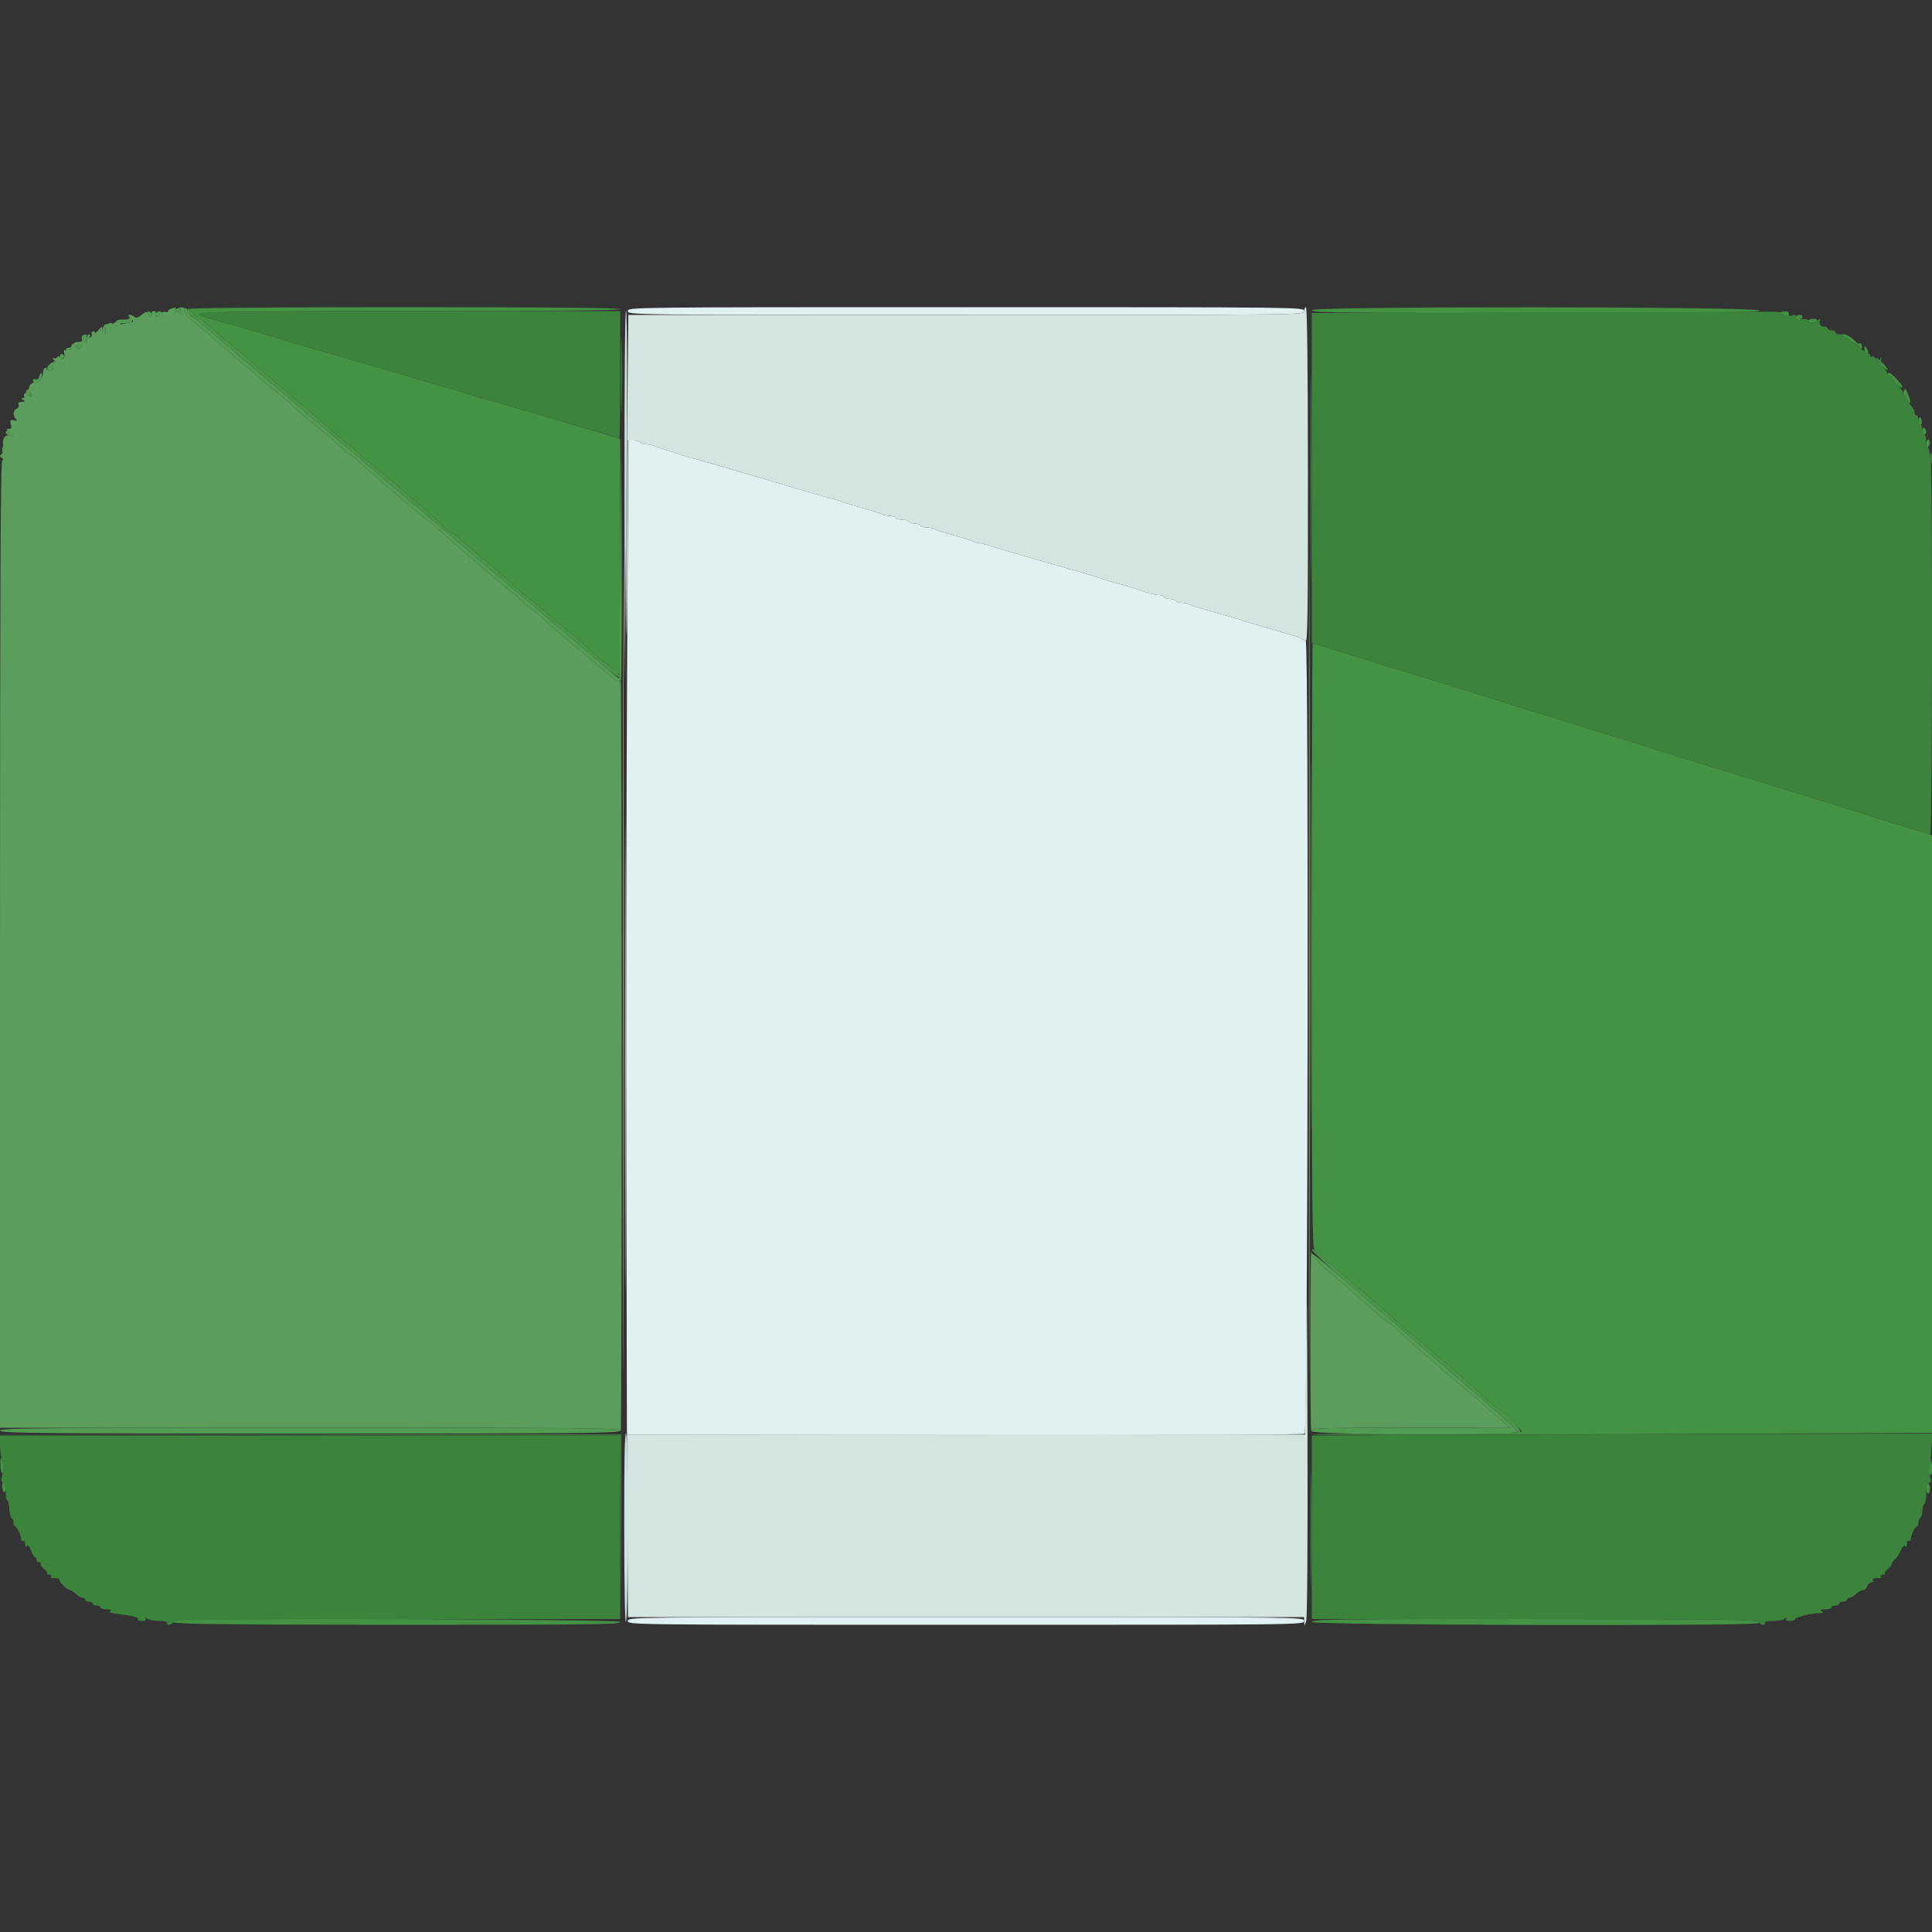 <svg id="svg" version="1.1" xmlns="http://www.w3.org/2000/svg" xmlns:xlink="http://www.w3.org/1999/xlink" width="400" height="400" viewBox="0, 0, 400,400"><rect x="0" y="0" width="400" height="400" fill="#333333" stroke="none"/><g id="svgg"><path id="path0" d="M35.500 63.876 C 35.115 63.976,34.800 64.220,34.800 64.417 C 34.800 64.614,34.559 64.682,34.264 64.569 C 33.969 64.456,33.497 64.642,33.215 64.982 C 32.560 65.772,31.955 65.783,32.255 65.000 C 32.400 64.623,32.251 64.400,31.855 64.400 C 31.459 64.400,31.311 64.623,31.455 65.000 C 31.582 65.330,31.506 65.600,31.286 65.600 C 31.066 65.600,30.777 65.317,30.644 64.970 C 30.434 64.422,30.264 64.449,29.333 65.182 C 28.600 65.758,28.133 65.893,27.851 65.611 C 27.625 65.385,27.193 65.200,26.891 65.200 C 26.461 65.200,26.478 65.335,26.971 65.829 C 27.730 66.587,27.740 66.656,27.100 66.704 C 26.825 66.725,26.167 66.873,25.637 67.034 C 24.985 67.232,24.762 67.186,24.944 66.891 C 25.371 66.200,24.543 65.945,24.000 66.600 C 23.730 66.925,23.342 67.088,23.137 66.961 C 22.489 66.561,21.564 67.657,21.834 68.507 C 22.001 69.032,21.936 69.208,21.643 69.026 C 21.399 68.876,21.194 68.448,21.187 68.076 C 21.176 67.528,21.024 67.579,20.387 68.344 C 19.954 68.864,19.600 69.078,19.600 68.821 C 19.600 68.563,19.417 68.466,19.193 68.604 C 18.970 68.742,18.883 69.010,19.000 69.200 C 19.117 69.390,19.002 69.675,18.745 69.834 C 18.452 70.015,18.384 69.950,18.562 69.662 C 18.719 69.408,18.657 69.200,18.424 69.200 C 18.191 69.200,17.995 69.695,17.988 70.300 C 17.977 71.244,17.917 71.300,17.566 70.697 C 17.341 70.310,17.284 69.787,17.440 69.535 C 17.621 69.243,17.546 69.186,17.235 69.379 C 16.966 69.545,16.842 69.933,16.960 70.240 C 17.108 70.627,16.869 70.800,16.187 70.800 C 15.587 70.800,15.200 71.030,15.200 71.386 C 15.200 72.075,13.845 72.900,13.394 72.486 C 13.222 72.329,13.182 72.605,13.303 73.100 C 13.550 74.102,12.881 74.779,12.405 74.009 C 12.185 73.651,12.023 73.639,11.822 73.964 C 11.670 74.211,11.332 74.286,11.072 74.130 C 10.803 73.968,10.836 74.138,11.149 74.523 C 11.475 74.925,11.525 75.200,11.272 75.200 C 11.038 75.200,10.908 75.523,10.984 75.918 C 11.076 76.392,10.864 76.655,10.361 76.693 C 9.943 76.724,9.600 76.551,9.600 76.308 C 9.600 75.860,9.027 76.244,8.967 76.733 C 8.752 78.498,8.238 79.200,7.161 79.200 C 5.961 79.200,5.551 80.967,6.583 81.694 C 6.828 81.866,6.711 81.990,6.300 81.994 C 5.915 81.997,5.600 81.809,5.600 81.576 C 5.600 81.343,5.417 81.266,5.193 81.404 C 4.970 81.542,4.891 81.823,5.017 82.028 C 5.144 82.232,5.012 82.403,4.724 82.406 C 4.343 82.411,4.364 82.518,4.800 82.800 C 5.287 83.114,5.232 83.189,4.513 83.194 C 3.892 83.198,3.694 83.379,3.854 83.797 C 3.985 84.137,3.808 84.499,3.442 84.639 C 2.690 84.928,2.598 86.038,3.271 86.711 C 3.631 87.071,3.538 87.142,2.869 87.013 C 2.117 86.868,2.030 86.981,2.241 87.823 C 2.432 88.582,2.330 88.800,1.782 88.800 C 1.189 88.800,1.229 88.936,2.039 89.662 C 2.790 90.337,2.836 90.466,2.249 90.255 C 1.084 89.838,0.442 90.653,0.645 92.290 C 0.758 93.203,0.635 93.860,0.312 94.069 C -0.100 94.335,-0.094 94.468,0.343 94.750 C 0.718 94.992,0.750 95.184,0.446 95.372 C 0.128 95.568,0.005 123.401,0.002 195.622 L -0.003 295.600 64.169 295.600 C 124.949 295.600,128.351 295.637,128.524 296.300 C 128.625 296.685,128.707 261.720,128.707 218.600 C 128.707 175.480,128.624 140.521,128.522 140.913 C 128.357 141.548,128.194 141.504,127.048 140.513 C 126.340 139.901,124.972 138.770,124.009 138.000 C 123.045 137.230,121.883 136.240,121.426 135.800 C 120.969 135.360,119.966 134.530,119.197 133.955 C 118.429 133.380,117.226 132.390,116.525 131.755 C 113.041 128.599,110.204 126.142,109.444 125.622 C 108.980 125.305,108.330 124.752,108.000 124.395 C 107.670 124.038,106.320 122.877,105.000 121.815 C 102.756 120.011,98.833 116.712,97.839 115.794 C 97.598 115.571,96.234 114.401,94.809 113.194 C 93.385 111.987,91.581 110.354,90.802 109.564 C 90.022 108.773,88.981 107.911,88.488 107.647 C 87.995 107.383,87.008 106.651,86.296 106.020 C 84.690 104.598,79.330 100.012,78.058 98.971 C 77.539 98.547,76.120 97.255,74.904 96.100 C 73.688 94.945,72.532 94.000,72.336 94.000 C 72.140 94.000,71.176 93.235,70.194 92.300 C 69.212 91.365,66.861 89.340,64.968 87.800 C 63.075 86.260,60.778 84.278,59.863 83.395 C 58.949 82.512,57.570 81.349,56.800 80.810 C 56.030 80.272,54.950 79.373,54.400 78.814 C 53.850 78.255,52.721 77.291,51.891 76.671 C 51.061 76.052,49.977 75.153,49.482 74.673 C 48.988 74.193,47.507 72.905,46.192 71.810 C 44.876 70.716,43.530 69.544,43.200 69.206 C 42.870 68.868,41.920 68.085,41.088 67.466 C 38.965 65.886,37.947 64.714,38.178 64.114 C 38.304 63.786,38.054 63.611,37.487 63.632 C 36.999 63.649,36.825 63.754,37.100 63.865 C 37.375 63.976,37.597 64.367,37.594 64.733 C 37.589 65.311,37.535 65.320,37.194 64.800 C 36.844 64.267,36.753 64.267,36.374 64.800 C 36.038 65.273,36.001 65.210,36.201 64.500 C 36.340 64.005,36.397 63.621,36.327 63.646 C 36.257 63.672,35.885 63.775,35.500 63.876 M16.748 71.862 C 16.507 72.153,16.147 72.291,15.948 72.168 C 15.445 71.857,15.839 71.333,16.576 71.333 C 17.038 71.333,17.080 71.463,16.748 71.862 M271.395 195.800 C 271.395 229.900,271.442 243.909,271.500 226.931 C 271.558 209.954,271.558 182.054,271.500 164.931 C 271.442 147.809,271.395 161.700,271.395 195.800 M271.301 277.600 C 271.296 288.270,271.375 296.685,271.476 296.300 C 271.647 295.645,272.976 295.599,292.129 295.587 L 312.600 295.575 311.400 294.566 C 310.740 294.012,309.120 292.587,307.800 291.400 C 306.480 290.213,304.590 288.581,303.600 287.772 C 301.799 286.301,297.866 282.958,297.039 282.194 C 296.798 281.971,295.439 280.801,294.019 279.594 C 292.600 278.387,290.660 276.635,289.709 275.700 C 288.757 274.765,287.849 273.997,287.689 273.992 C 287.530 273.988,286.680 273.345,285.800 272.563 C 284.920 271.781,283.210 270.300,282.001 269.271 C 280.791 268.242,278.953 266.612,277.917 265.649 C 276.880 264.686,275.620 263.610,275.116 263.259 C 273.404 262.064,271.669 260.098,271.488 259.147 C 271.390 258.626,271.305 266.930,271.301 277.600 " stroke="none" fill="#5c9c5c" fill-rule="evenodd"></path><path id="path1" d="M130.000 64.400 C 130.000 65.197,130.267 65.200,200.000 65.200 C 269.733 65.200,270.000 65.197,270.000 64.400 C 270.000 63.603,269.733 63.600,200.000 63.600 C 130.267 63.600,130.000 63.603,130.000 64.400 M129.824 140.500 C 129.673 167.615,129.606 213.920,129.675 243.400 L 129.800 297.000 199.779 297.101 C 241.708 297.162,269.904 297.056,270.124 296.836 C 270.776 296.184,270.994 133.524,270.343 132.772 C 270.045 132.426,268.360 131.729,266.600 131.222 C 264.840 130.716,262.950 130.165,262.400 129.997 C 261.850 129.830,260.590 129.471,259.600 129.201 C 258.610 128.930,257.440 128.570,257.000 128.400 C 256.560 128.230,255.390 127.870,254.400 127.599 C 253.410 127.329,252.150 126.969,251.600 126.800 C 251.050 126.631,249.790 126.274,248.800 126.007 C 247.810 125.740,246.687 125.360,246.305 125.161 C 245.923 124.962,245.169 124.800,244.629 124.800 C 244.089 124.800,243.536 124.620,243.400 124.400 C 243.264 124.180,242.724 124.000,242.200 124.000 C 241.676 124.000,241.136 123.820,241.000 123.600 C 240.864 123.380,240.371 123.200,239.905 123.200 C 239.136 123.200,237.555 122.779,235.400 122.000 C 234.582 121.704,233.184 121.292,230.000 120.408 C 229.010 120.134,227.840 119.770,227.400 119.600 C 226.960 119.430,225.880 119.090,225.000 118.844 C 224.120 118.599,220.880 117.666,217.800 116.773 C 214.720 115.880,211.210 114.865,210.000 114.519 C 208.790 114.173,206.735 113.555,205.434 113.145 C 204.133 112.735,202.825 112.400,202.529 112.400 C 202.232 112.400,201.677 112.238,201.295 112.039 C 200.913 111.840,199.790 111.456,198.800 111.185 C 194.991 110.142,194.178 109.891,193.505 109.551 C 193.123 109.358,192.369 109.200,191.829 109.200 C 191.289 109.200,190.736 109.020,190.600 108.800 C 190.464 108.580,189.924 108.400,189.400 108.400 C 188.876 108.400,188.336 108.220,188.200 108.000 C 188.064 107.780,187.434 107.600,186.800 107.600 C 186.166 107.600,185.536 107.420,185.400 107.200 C 185.264 106.980,184.711 106.800,184.171 106.800 C 183.631 106.800,182.877 106.638,182.495 106.439 C 182.113 106.240,180.990 105.856,180.000 105.585 C 176.833 104.717,175.420 104.297,174.600 103.978 C 174.160 103.807,173.350 103.550,172.800 103.406 C 172.250 103.263,171.260 102.988,170.600 102.796 C 169.940 102.603,168.770 102.272,168.000 102.060 C 167.230 101.848,163.180 100.652,159.000 99.403 C 154.820 98.153,150.770 96.956,150.000 96.743 C 148.408 96.302,146.356 95.717,144.600 95.204 C 143.940 95.012,142.950 94.737,142.400 94.594 C 141.850 94.450,141.040 94.189,140.600 94.012 C 140.160 93.836,138.990 93.473,138.000 93.207 C 137.010 92.940,135.887 92.560,135.505 92.361 C 135.123 92.162,134.369 92.000,133.829 92.000 C 133.289 92.000,132.736 91.820,132.600 91.600 C 132.464 91.380,131.845 91.200,131.225 91.200 L 130.098 91.200 129.824 140.500 M130.000 335.600 C 130.000 336.397,130.267 336.400,200.000 336.400 C 269.733 336.400,270.000 336.397,270.000 335.600 C 270.000 334.803,269.733 334.800,200.000 334.800 C 130.267 334.800,130.000 334.803,130.000 335.600 " stroke="none" fill="#e1f1f1" fill-rule="evenodd"></path><path id="path2" d="M39.200 63.964 C 39.200 64.373,41.496 66.400,41.959 66.400 C 42.123 66.400,43.071 67.180,44.067 68.134 C 45.062 69.088,46.270 70.143,46.750 70.480 C 47.231 70.817,48.730 72.062,50.082 73.246 C 54.411 77.040,56.199 78.568,57.992 80.000 C 58.955 80.770,60.117 81.760,60.574 82.200 C 61.031 82.640,62.034 83.470,62.803 84.045 C 63.571 84.620,64.762 85.610,65.449 86.245 C 67.738 88.362,71.719 91.793,72.565 92.378 C 73.024 92.695,73.670 93.245,74.000 93.600 C 74.330 93.954,76.130 95.488,78.000 97.009 C 79.870 98.529,81.760 100.109,82.200 100.519 C 82.640 100.930,84.526 102.556,86.391 104.133 C 88.255 105.710,90.555 107.765,91.501 108.700 C 92.447 109.635,93.383 110.400,93.582 110.400 C 93.780 110.400,94.181 110.625,94.471 110.900 C 95.142 111.534,102.683 117.996,103.954 119.027 C 104.479 119.452,105.649 120.522,106.554 121.405 C 107.459 122.288,108.830 123.456,109.600 123.999 C 110.370 124.543,111.540 125.487,112.200 126.097 C 113.233 127.052,117.348 130.485,119.754 132.400 C 120.169 132.730,121.249 133.722,122.154 134.605 C 123.059 135.488,124.430 136.650,125.200 137.186 C 125.970 137.723,126.891 138.486,127.247 138.881 C 127.603 139.276,128.008 139.600,128.147 139.600 C 128.286 139.600,128.400 128.635,128.400 115.233 L 128.400 90.865 125.900 90.070 C 124.525 89.633,122.950 89.156,122.400 89.010 C 120.716 88.565,119.218 88.130,113.400 86.400 C 110.320 85.484,107.260 84.579,106.600 84.390 C 103.526 83.507,102.501 83.219,101.200 82.870 C 100.430 82.664,98.990 82.230,98.000 81.905 C 97.010 81.581,95.390 81.089,94.400 80.811 C 93.410 80.534,92.150 80.169,91.600 80.000 C 91.050 79.831,89.790 79.471,88.800 79.200 C 87.810 78.929,86.550 78.555,86.000 78.370 C 85.450 78.184,81.580 77.046,77.400 75.840 C 73.220 74.635,68.180 73.169,66.200 72.583 C 64.220 71.998,62.060 71.372,61.400 71.192 C 60.740 71.013,58.940 70.476,57.400 70.000 C 54.513 69.107,53.348 68.765,50.600 68.000 C 47.002 66.999,42.833 65.773,41.611 65.357 C 39.265 64.559,46.015 64.412,85.300 64.406 C 113.763 64.402,128.400 64.264,128.400 64.000 C 128.400 63.736,113.267 63.600,83.800 63.600 C 57.234 63.600,39.200 63.747,39.200 63.964 M271.600 64.203 C 271.600 64.749,276.607 64.812,318.028 64.792 C 354.193 64.774,364.421 64.662,364.295 64.285 C 364.021 63.464,271.600 63.383,271.600 64.203 M369.054 65.089 C 369.974 65.762,370.400 65.735,370.400 65.004 C 370.400 64.610,370.054 64.438,369.378 64.494 C 368.446 64.571,368.417 64.623,369.054 65.089 M128.578 77.800 C 128.579 84.840,128.633 87.664,128.699 84.075 C 128.766 80.486,128.766 74.726,128.699 71.275 C 128.633 67.824,128.578 70.760,128.578 77.800 M371.878 65.456 C 371.737 65.596,371.713 65.859,371.824 66.038 C 372.073 66.442,373.200 66.048,373.200 65.557 C 373.200 65.147,372.259 65.075,371.878 65.456 M374.400 66.400 C 374.400 66.620,374.749 66.800,375.176 66.800 C 375.603 66.800,376.064 66.620,376.200 66.400 C 376.340 66.173,376.004 66.000,375.424 66.000 C 374.861 66.000,374.400 66.180,374.400 66.400 M381.448 69.380 C 381.579 69.721,381.936 70.000,382.243 70.000 C 382.549 70.000,382.800 70.180,382.800 70.400 C 382.800 70.620,383.036 70.800,383.325 70.800 C 383.613 70.800,384.232 71.156,384.699 71.592 C 385.525 72.361,385.547 72.362,385.491 71.620 C 385.460 71.199,385.264 70.960,385.056 71.089 C 384.849 71.217,384.480 71.070,384.238 70.761 C 383.471 69.783,381.164 68.642,381.448 69.380 M386.006 72.300 C 386.003 72.795,386.180 73.200,386.400 73.200 C 386.901 73.200,386.901 72.776,386.400 72.000 C 386.086 71.515,386.011 71.572,386.006 72.300 M388.400 74.129 C 388.400 74.282,388.940 74.972,389.600 75.663 C 390.260 76.354,390.800 76.746,390.800 76.534 C 390.800 76.323,390.260 75.632,389.600 75.000 C 388.940 74.368,388.400 73.976,388.400 74.129 M390.800 77.624 C 390.800 77.857,390.980 77.936,391.200 77.800 C 391.420 77.664,391.600 77.752,391.600 77.995 C 391.600 78.602,393.589 80.544,393.897 80.236 C 394.169 79.965,391.642 77.200,391.122 77.200 C 390.945 77.200,390.800 77.391,390.800 77.624 M394.172 80.940 C 394.013 81.348,394.058 81.798,394.271 81.940 C 394.484 82.083,394.801 82.560,394.976 83.000 C 395.150 83.440,395.367 83.606,395.457 83.370 C 395.547 83.133,395.359 82.323,395.040 81.570 C 394.548 80.407,394.416 80.312,394.172 80.940 M397.200 87.200 C 397.200 87.640,397.369 88.000,397.575 88.000 C 397.781 88.000,397.923 87.640,397.890 87.200 C 397.857 86.760,397.688 86.400,397.515 86.400 C 397.342 86.400,397.200 86.760,397.200 87.200 M398.000 89.176 C 398.000 89.629,398.180 90.000,398.400 90.000 C 398.620 90.000,398.800 89.741,398.800 89.424 C 398.800 89.107,398.620 88.736,398.400 88.600 C 398.180 88.464,398.000 88.723,398.000 89.176 M399.100 91.031 C 398.935 91.197,398.800 91.699,398.800 92.147 C 398.800 92.735,398.921 92.839,399.238 92.522 C 399.478 92.282,399.613 91.780,399.538 91.407 C 399.462 91.033,399.265 90.864,399.100 91.031 M399.714 95.000 C 399.717 96.100,399.795 96.503,399.887 95.895 C 399.979 95.286,399.977 94.386,399.882 93.895 C 399.787 93.403,399.711 93.900,399.714 95.000 M271.600 195.771 C 271.600 251.310,271.669 258.411,272.210 258.953 C 272.545 259.288,273.668 260.246,274.704 261.081 C 275.740 261.917,277.130 263.081,277.794 263.670 C 278.457 264.258,279.450 265.123,280.000 265.592 C 285.353 270.157,288.010 272.492,289.680 274.100 C 290.765 275.145,291.776 276.003,291.927 276.008 C 292.077 276.012,292.920 276.658,293.800 277.444 C 294.680 278.230,296.480 279.784,297.800 280.897 C 301.403 283.935,304.660 286.811,306.528 288.605 C 307.448 289.488,308.804 290.639,309.542 291.163 C 311.682 292.681,315.180 296.109,314.957 296.470 C 314.845 296.651,305.013 296.800,293.110 296.800 C 281.206 296.800,271.557 296.890,271.667 297.000 C 271.777 297.111,300.697 297.081,335.934 296.934 L 400.000 296.667 400.000 234.814 L 400.000 172.961 398.700 172.514 C 397.985 172.269,395.510 171.497,393.200 170.800 C 390.890 170.103,388.010 169.213,386.800 168.822 C 385.590 168.431,383.250 167.701,381.600 167.200 C 379.950 166.699,377.610 165.966,376.400 165.572 C 375.190 165.178,373.210 164.558,372.000 164.195 C 366.890 162.662,364.668 161.980,358.600 160.082 C 355.080 158.981,350.310 157.508,348.000 156.807 C 345.690 156.106,342.810 155.206,341.600 154.805 C 340.390 154.405,338.140 153.699,336.600 153.237 C 331.846 151.810,328.342 150.728,324.800 149.593 C 322.930 148.994,320.050 148.105,318.400 147.617 C 316.750 147.129,314.410 146.402,313.200 146.000 C 311.990 145.599,308.930 144.636,306.400 143.862 C 303.870 143.087,299.100 141.612,295.800 140.583 C 292.500 139.555,289.260 138.574,288.600 138.404 C 287.940 138.234,286.590 137.823,285.600 137.491 C 284.610 137.159,281.910 136.304,279.600 135.590 C 277.290 134.877,274.629 134.047,273.686 133.746 C 272.743 133.446,271.888 133.200,271.786 133.200 C 271.684 133.200,271.600 161.357,271.600 195.771 M64.096 297.099 L 128.392 297.202 128.502 316.101 L 128.612 335.000 128.606 316.000 L 128.600 297.000 64.200 296.998 L -0.200 296.996 64.096 297.099 M0.089 303.278 C 0.121 304.311,0.294 305.065,0.474 304.955 C 0.892 304.696,0.846 303.231,0.388 302.200 C 0.123 301.605,0.046 301.881,0.089 303.278 M399.570 302.900 C 399.554 303.175,399.466 303.796,399.376 304.280 C 399.285 304.764,399.389 305.269,399.606 305.403 C 399.840 305.548,400.000 304.989,400.000 304.024 C 400.000 302.575,399.645 301.646,399.570 302.900 M0.474 307.943 C 0.525 308.604,0.709 309.056,0.883 308.949 C 1.338 308.667,1.274 307.293,0.791 306.995 C 0.542 306.840,0.418 307.209,0.474 307.943 M398.800 308.200 C 398.800 308.750,398.980 309.200,399.200 309.200 C 399.420 309.200,399.600 308.750,399.600 308.200 C 399.600 307.650,399.420 307.200,399.200 307.200 C 398.980 307.200,398.800 307.650,398.800 308.200 M36.693 335.490 C 31.866 336.206,41.017 336.388,82.220 336.397 C 123.222 336.405,128.400 336.338,128.400 335.800 C 128.400 335.227,40.477 334.930,36.693 335.490 M271.600 335.803 C 271.600 336.489,363.754 336.722,364.177 336.037 C 364.633 335.300,359.692 335.213,316.472 335.203 C 276.531 335.194,271.600 335.260,271.600 335.803 " stroke="none" fill="#449344" fill-rule="evenodd"></path><path id="path3" d="M36.233 64.258 C 35.877 65.187,35.967 65.470,36.406 64.800 C 36.756 64.267,36.844 64.267,37.194 64.800 C 37.536 65.321,37.589 65.314,37.594 64.743 C 37.602 63.869,36.529 63.487,36.233 64.258 M38.252 63.915 C 37.843 64.577,38.632 65.617,40.738 67.195 C 41.762 67.963,42.870 68.867,43.200 69.206 C 43.530 69.544,44.876 70.716,46.192 71.810 C 47.507 72.905,48.988 74.193,49.482 74.673 C 49.977 75.153,51.061 76.052,51.891 76.671 C 52.721 77.291,53.850 78.255,54.400 78.814 C 54.950 79.373,56.030 80.272,56.800 80.810 C 57.570 81.349,58.949 82.512,59.863 83.395 C 60.778 84.278,63.075 86.260,64.968 87.800 C 66.861 89.340,69.212 91.365,70.194 92.300 C 71.176 93.235,72.140 94.000,72.336 94.000 C 72.532 94.000,73.688 94.945,74.904 96.100 C 76.120 97.255,77.539 98.547,78.058 98.971 C 79.330 100.012,84.690 104.598,86.296 106.020 C 87.008 106.651,87.995 107.383,88.488 107.647 C 88.981 107.911,90.022 108.773,90.802 109.564 C 91.581 110.354,93.385 111.987,94.809 113.194 C 96.234 114.401,97.598 115.571,97.839 115.794 C 98.833 116.712,102.756 120.011,105.000 121.815 C 106.320 122.877,107.670 124.038,108.000 124.395 C 108.330 124.752,108.980 125.305,109.444 125.622 C 110.204 126.142,113.041 128.599,116.525 131.755 C 117.226 132.390,118.429 133.380,119.197 133.955 C 119.966 134.530,120.969 135.360,121.426 135.800 C 121.883 136.240,123.045 137.230,124.009 138.000 C 124.972 138.770,126.333 139.895,127.034 140.500 L 128.306 141.601 128.548 140.700 C 128.680 140.205,128.749 128.730,128.699 115.200 L 128.609 90.600 128.405 115.566 L 128.200 140.532 125.000 137.820 C 123.240 136.328,120.810 134.254,119.600 133.211 C 117.109 131.063,101.654 117.941,98.386 115.200 C 97.206 114.210,94.143 111.600,91.578 109.400 C 89.014 107.200,84.255 103.150,81.003 100.400 C 77.751 97.650,74.890 95.217,74.645 94.993 C 74.116 94.510,67.818 89.173,63.828 85.829 C 62.273 84.525,60.910 83.354,60.800 83.228 C 60.690 83.102,58.982 81.649,57.005 79.999 C 55.028 78.350,52.868 76.529,52.205 75.953 C 51.036 74.938,46.753 71.281,42.421 67.600 C 41.256 66.610,40.043 65.650,39.726 65.466 C 39.409 65.282,39.010 64.756,38.840 64.297 C 38.643 63.764,38.431 63.626,38.252 63.915 M30.643 64.967 C 30.776 65.315,31.061 65.600,31.276 65.600 C 31.802 65.600,31.473 64.691,30.875 64.492 C 30.582 64.394,30.493 64.577,30.643 64.967 M32.263 64.980 C 31.976 65.727,32.438 65.788,33.179 65.100 C 33.610 64.700,33.661 64.700,33.435 65.100 C 33.280 65.375,33.358 65.600,33.610 65.600 C 34.275 65.600,33.845 64.622,33.117 64.480 C 32.778 64.415,32.394 64.640,32.263 64.980 M26.800 65.907 C 26.800 66.076,26.200 66.186,25.467 66.151 C 24.618 66.111,24.133 66.274,24.133 66.600 C 24.133 67.067,24.651 67.091,27.062 66.735 C 27.316 66.697,27.432 66.427,27.319 66.133 C 27.095 65.550,26.800 65.421,26.800 65.907 M21.670 67.290 C 21.078 67.882,21.066 68.670,21.643 69.026 C 21.942 69.211,21.997 69.020,21.813 68.440 C 21.529 67.548,22.290 67.379,22.894 68.200 C 23.082 68.456,23.190 68.438,23.194 68.149 C 23.205 67.337,22.194 66.766,21.670 67.290 M17.402 69.597 C 17.267 69.815,17.341 70.310,17.566 70.697 C 17.917 71.300,17.977 71.244,17.988 70.300 C 18.001 69.150,17.816 68.928,17.402 69.597 M14.800 71.600 C 14.800 71.820,14.530 72.000,14.200 72.000 C 13.870 72.000,13.600 72.186,13.600 72.414 C 13.600 72.695,13.858 72.690,14.400 72.400 C 15.112 72.019,15.521 71.200,15.000 71.200 C 14.890 71.200,14.800 71.380,14.800 71.600 M15.776 71.639 C 15.430 72.199,16.302 72.400,16.748 71.862 C 17.080 71.463,17.038 71.333,16.576 71.333 C 16.240 71.333,15.880 71.471,15.776 71.639 M12.400 73.800 C 12.400 74.167,12.594 74.402,12.830 74.323 C 13.066 74.245,13.260 74.009,13.260 73.800 C 13.260 73.591,13.066 73.356,12.830 73.277 C 12.594 73.198,12.400 73.433,12.400 73.800 M10.400 75.314 C 9.524 76.028,9.503 76.758,10.361 76.693 C 10.790 76.661,11.065 76.375,11.009 76.018 C 10.957 75.678,11.113 75.268,11.357 75.106 C 11.607 74.940,11.626 74.815,11.400 74.819 C 11.180 74.822,10.730 75.045,10.400 75.314 M8.145 77.890 C 8.008 78.414,7.704 78.661,7.361 78.530 C 7.052 78.411,6.800 78.514,6.800 78.757 C 6.800 79.595,8.303 79.215,8.537 78.317 C 8.664 77.832,8.678 77.345,8.568 77.235 C 8.458 77.125,8.268 77.420,8.145 77.890 M5.722 80.657 C 5.051 80.931,5.548 82.001,6.343 81.994 C 6.872 81.989,6.893 81.920,6.449 81.639 C 6.146 81.447,6.021 81.089,6.172 80.845 C 6.467 80.368,6.451 80.361,5.722 80.657 M1.200 89.557 C 1.200 89.754,1.485 90.024,1.833 90.157 C 2.811 90.533,2.908 90.451,2.257 89.800 C 1.577 89.120,1.200 89.033,1.200 89.557 M0.550 92.587 C 0.426 92.910,0.417 93.405,0.531 93.687 C 0.644 93.969,0.751 93.808,0.768 93.329 C 0.786 92.850,1.115 92.376,1.500 92.276 C 2.156 92.104,2.155 92.090,1.487 92.046 C 1.096 92.021,0.674 92.264,0.550 92.587 M271.600 259.592 C 271.600 260.078,273.709 262.277,275.116 263.259 C 275.620 263.610,276.880 264.686,277.917 265.649 C 278.953 266.612,280.791 268.242,282.001 269.271 C 283.210 270.300,284.920 271.781,285.800 272.563 C 286.680 273.345,287.530 273.988,287.689 273.992 C 287.849 273.997,288.757 274.765,289.709 275.700 C 290.660 276.635,292.600 278.387,294.019 279.594 C 295.439 280.801,296.798 281.971,297.039 282.194 C 297.866 282.958,301.799 286.301,303.600 287.772 C 304.590 288.581,306.480 290.213,307.800 291.400 C 309.120 292.587,310.740 294.012,311.400 294.566 L 312.600 295.575 292.147 295.587 C 273.010 295.599,271.682 295.645,271.510 296.300 C 271.311 297.060,313.345 297.215,314.103 296.457 C 314.375 296.185,310.227 292.470,296.628 280.806 C 295.334 279.696,292.764 277.456,288.593 273.800 C 287.086 272.480,285.191 270.860,284.381 270.200 C 283.571 269.540,280.364 266.785,277.254 264.079 C 274.144 261.372,271.600 259.353,271.600 259.592 M0.000 296.200 C 0.000 296.731,7.400 296.800,64.200 296.800 C 121.000 296.800,128.400 296.731,128.400 296.200 C 128.400 295.669,121.000 295.600,64.200 295.600 C 7.400 295.600,0.000 295.669,0.000 296.200 " stroke="none" fill="#539c53" fill-rule="evenodd"></path><path id="path4" d="M41.611 64.785 C 41.093 65.112,41.093 65.181,41.611 65.357 C 42.385 65.621,46.252 66.777,47.900 67.237 C 48.615 67.437,49.785 67.770,50.500 67.977 C 51.215 68.185,52.430 68.530,53.200 68.744 C 53.970 68.959,55.860 69.524,57.400 70.000 C 58.940 70.476,60.740 71.013,61.400 71.192 C 62.060 71.372,64.220 71.998,66.200 72.583 C 68.180 73.169,73.220 74.635,77.400 75.840 C 81.580 77.046,85.450 78.184,86.000 78.370 C 86.550 78.555,87.810 78.929,88.800 79.200 C 89.790 79.471,91.050 79.831,91.600 80.000 C 92.150 80.169,93.410 80.534,94.400 80.811 C 95.390 81.089,97.010 81.581,98.000 81.905 C 98.990 82.230,100.385 82.654,101.100 82.847 C 104.386 83.739,106.688 84.403,113.400 86.400 C 116.480 87.316,119.540 88.215,120.200 88.398 C 120.860 88.581,122.390 89.003,123.600 89.336 C 124.810 89.668,126.307 90.134,126.926 90.370 C 127.545 90.607,128.130 90.800,128.226 90.800 C 128.322 90.800,128.400 84.860,128.400 77.600 L 128.400 64.400 85.300 64.406 C 59.400 64.410,41.965 64.561,41.611 64.785 M316.300 64.702 L 271.600 64.803 271.600 98.965 L 271.600 133.126 273.900 133.811 C 275.165 134.188,277.190 134.819,278.400 135.214 C 282.435 136.529,287.386 138.073,288.600 138.395 C 289.260 138.570,292.500 139.555,295.800 140.583 C 299.100 141.612,303.870 143.087,306.400 143.862 C 308.930 144.636,311.990 145.599,313.200 146.000 C 314.410 146.402,316.750 147.129,318.400 147.617 C 320.050 148.105,322.930 148.994,324.800 149.593 C 328.342 150.728,331.846 151.810,336.600 153.237 C 338.140 153.699,340.390 154.405,341.600 154.805 C 342.810 155.206,345.690 156.106,348.000 156.807 C 350.310 157.508,355.080 158.981,358.600 160.082 C 364.668 161.980,366.890 162.662,372.000 164.195 C 373.210 164.558,375.190 165.178,376.400 165.572 C 377.610 165.966,379.950 166.699,381.600 167.200 C 383.250 167.701,385.590 168.431,386.800 168.822 C 388.010 169.213,390.890 170.098,393.200 170.787 C 395.510 171.477,397.813 172.212,398.319 172.421 C 398.824 172.629,399.409 172.800,399.619 172.800 C 400.048 172.800,400.160 101.123,399.739 95.712 C 399.599 93.904,399.330 92.520,399.142 92.636 C 398.954 92.752,398.800 92.207,398.800 91.424 C 398.800 90.641,398.620 90.000,398.400 90.000 C 398.180 90.000,398.000 89.550,398.000 89.000 C 398.000 88.450,397.820 88.000,397.600 88.000 C 397.380 88.000,397.200 87.550,397.200 87.000 C 397.200 86.450,397.020 86.000,396.800 86.000 C 396.580 86.000,396.400 85.722,396.400 85.383 C 396.400 85.044,396.040 84.380,395.600 83.908 C 395.160 83.436,394.800 82.813,394.800 82.525 C 394.800 82.236,394.620 82.000,394.400 82.000 C 394.180 82.000,394.000 81.712,394.000 81.360 C 394.000 81.009,393.460 80.217,392.800 79.600 C 392.140 78.983,391.600 78.271,391.600 78.016 C 391.600 77.761,391.420 77.664,391.200 77.800 C 390.980 77.936,390.800 77.801,390.800 77.499 C 390.800 77.198,390.442 76.567,390.004 76.097 C 389.530 75.588,389.303 74.951,389.442 74.521 C 389.639 73.913,389.605 73.894,389.230 74.400 C 388.841 74.925,388.733 74.912,388.368 74.292 C 388.139 73.902,387.782 73.688,387.575 73.815 C 387.369 73.943,387.200 73.857,387.200 73.624 C 387.200 73.391,387.018 73.200,386.796 73.200 C 386.574 73.200,385.828 72.660,385.137 72.000 C 384.446 71.340,383.638 70.800,383.341 70.800 C 383.043 70.800,382.800 70.620,382.800 70.400 C 382.800 70.180,382.530 70.000,382.200 70.000 C 381.870 70.000,381.600 69.820,381.600 69.600 C 381.600 69.380,381.240 69.200,380.800 69.200 C 380.360 69.200,380.000 69.020,380.000 68.800 C 380.000 68.580,379.640 68.400,379.200 68.400 C 378.760 68.400,378.400 68.220,378.400 68.000 C 378.400 67.780,378.040 67.600,377.600 67.600 C 376.855 67.600,376.599 67.162,376.781 66.200 C 376.823 65.980,376.628 66.025,376.349 66.300 C 375.726 66.913,374.400 66.960,374.400 66.370 C 374.400 66.127,373.834 65.991,373.100 66.057 C 372.179 66.140,371.834 66.018,371.917 65.637 C 372.000 65.254,371.722 65.160,370.942 65.309 C 369.703 65.546,368.705 65.277,369.008 64.788 C 369.119 64.607,367.363 64.491,365.105 64.530 C 362.847 64.568,340.885 64.646,316.300 64.702 M293.300 297.100 L 271.600 297.207 271.600 316.203 L 271.600 335.200 315.900 335.219 C 361.061 335.238,364.096 335.287,364.332 335.995 C 364.406 336.218,364.732 336.400,365.057 336.400 C 365.382 336.400,365.536 336.220,365.400 336.000 C 365.248 335.754,365.903 335.600,367.096 335.600 C 368.165 335.600,369.282 335.375,369.579 335.100 C 370.010 334.700,370.061 334.700,369.835 335.100 C 369.641 335.443,369.874 335.600,370.576 335.600 C 371.139 335.600,371.600 335.457,371.600 335.283 C 371.600 334.862,374.874 334.002,376.506 333.994 C 377.489 333.989,377.656 333.894,377.200 333.600 C 376.745 333.306,376.914 333.211,377.900 333.206 C 378.615 333.203,379.200 333.020,379.200 332.800 C 379.200 332.580,379.560 332.400,380.000 332.400 C 380.440 332.400,380.800 332.220,380.800 332.000 C 380.800 331.780,381.160 331.600,381.600 331.600 C 382.040 331.600,382.400 331.420,382.400 331.200 C 382.400 330.980,382.636 330.800,382.925 330.800 C 383.213 330.800,383.836 330.440,384.308 330.000 C 384.780 329.560,385.432 329.200,385.756 329.200 C 386.081 329.200,386.460 328.840,386.600 328.400 C 386.740 327.960,387.122 327.600,387.451 327.600 C 387.779 327.600,387.936 327.420,387.800 327.200 C 387.556 326.804,388.093 326.636,389.140 326.779 C 389.437 326.820,389.562 326.661,389.417 326.427 C 389.269 326.187,389.456 326.000,389.843 326.000 C 390.223 326.000,390.414 325.881,390.269 325.736 C 390.124 325.591,390.364 325.220,390.803 324.913 C 391.241 324.606,391.600 324.161,391.600 323.924 C 391.600 323.688,391.929 323.203,392.330 322.847 C 392.732 322.491,393.312 321.624,393.619 320.920 C 393.987 320.076,394.281 319.803,394.483 320.120 C 394.674 320.421,394.790 320.255,394.794 319.676 C 394.797 319.164,394.978 318.863,395.200 319.000 C 395.420 319.136,395.600 319.002,395.600 318.703 C 395.600 317.949,396.535 316.007,396.900 316.003 C 397.065 316.001,397.200 315.651,397.200 315.224 C 397.200 314.797,397.380 314.336,397.600 314.200 C 397.820 314.064,398.000 313.434,398.000 312.800 C 398.000 312.166,398.180 311.536,398.400 311.400 C 398.620 311.264,398.800 310.283,398.800 309.219 C 398.800 307.876,398.982 307.216,399.396 307.057 C 399.852 306.882,399.903 306.597,399.614 305.837 C 399.407 305.292,399.341 304.430,399.468 303.923 C 399.596 303.415,399.786 301.605,399.892 299.900 L 400.085 296.800 357.542 296.896 C 334.144 296.950,305.235 297.041,293.300 297.100 M0.000 299.140 C 0.000 300.207,0.200 301.655,0.445 302.356 C 0.752 303.238,0.767 304.113,0.493 305.192 C 0.181 306.422,0.214 306.796,0.649 306.963 C 1.006 307.101,1.200 307.820,1.200 309.011 C 1.200 310.021,1.335 310.764,1.500 310.662 C 1.665 310.560,1.854 311.315,1.921 312.338 C 1.987 313.362,2.212 314.260,2.421 314.333 C 2.629 314.407,2.800 314.812,2.800 315.233 C 2.800 315.655,2.935 316.001,3.100 316.003 C 3.465 316.007,4.400 317.949,4.400 318.703 C 4.400 319.002,4.580 319.136,4.800 319.000 C 5.022 318.863,5.203 319.164,5.206 319.676 C 5.210 320.289,5.319 320.431,5.531 320.098 C 5.748 319.757,6.025 320.044,6.399 320.998 C 6.702 321.769,7.096 322.400,7.275 322.400 C 7.454 322.400,7.600 322.681,7.600 323.024 C 7.600 323.367,7.780 323.536,8.000 323.400 C 8.220 323.264,8.400 323.423,8.400 323.754 C 8.400 324.084,8.759 324.606,9.197 324.913 C 9.636 325.220,9.876 325.591,9.731 325.736 C 9.586 325.881,9.777 326.000,10.157 326.000 C 10.537 326.000,10.733 326.184,10.594 326.410 C 10.455 326.635,10.489 326.794,10.670 326.763 C 11.401 326.636,12.519 326.814,12.309 327.024 C 12.032 327.302,13.886 329.200,14.435 329.200 C 14.654 329.200,15.220 329.560,15.692 330.000 C 16.164 330.440,16.787 330.800,17.075 330.800 C 17.364 330.800,17.600 330.980,17.600 331.200 C 17.600 331.420,17.960 331.600,18.400 331.600 C 18.840 331.600,19.200 331.780,19.200 332.000 C 19.200 332.220,19.560 332.400,20.000 332.400 C 20.440 332.400,20.800 332.580,20.800 332.800 C 20.800 333.020,21.385 333.203,22.100 333.206 C 23.003 333.210,23.231 333.320,22.845 333.564 C 22.466 333.804,22.909 333.983,24.245 334.129 C 27.278 334.461,28.813 334.856,28.572 335.245 C 28.452 335.440,28.824 335.600,29.400 335.600 C 30.122 335.600,30.359 335.445,30.165 335.100 C 29.939 334.700,29.990 334.700,30.421 335.100 C 30.718 335.375,31.835 335.600,32.904 335.600 C 34.097 335.600,34.752 335.754,34.600 336.000 C 34.464 336.220,34.618 336.400,34.943 336.400 C 35.268 336.400,35.594 336.218,35.668 335.995 C 35.904 335.287,38.939 335.238,84.100 335.219 L 128.400 335.200 128.400 316.200 L 128.400 297.200 64.200 297.200 L 0.000 297.200 0.000 299.140 " stroke="none" fill="#3c843c" fill-rule="evenodd"></path><path id="path5" d="M270.000 64.400 C 270.000 65.197,269.733 65.200,200.048 65.200 L 130.096 65.200 129.821 90.900 C 129.669 105.035,129.605 122.000,129.679 128.600 C 129.753 135.246,129.854 129.580,129.906 115.900 L 130.000 91.200 131.176 91.200 C 131.823 91.200,132.464 91.380,132.600 91.600 C 132.736 91.820,133.289 92.000,133.829 92.000 C 134.369 92.000,135.123 92.162,135.505 92.361 C 135.887 92.560,137.010 92.940,138.000 93.207 C 138.990 93.473,140.160 93.836,140.600 94.012 C 141.040 94.189,141.850 94.450,142.400 94.594 C 142.950 94.737,143.985 95.022,144.700 95.227 C 147.174 95.937,148.806 96.402,150.100 96.765 C 150.815 96.966,154.820 98.153,159.000 99.403 C 163.180 100.652,167.185 101.838,167.900 102.038 C 168.615 102.237,169.785 102.568,170.500 102.773 C 171.215 102.978,172.250 103.263,172.800 103.406 C 173.350 103.550,174.160 103.811,174.600 103.988 C 175.040 104.164,176.210 104.534,177.200 104.808 C 181.228 105.927,181.829 106.113,182.495 106.449 C 182.877 106.642,183.631 106.800,184.171 106.800 C 184.711 106.800,185.264 106.980,185.400 107.200 C 185.536 107.420,186.166 107.600,186.800 107.600 C 187.434 107.600,188.064 107.780,188.200 108.000 C 188.336 108.220,188.876 108.400,189.400 108.400 C 189.924 108.400,190.464 108.580,190.600 108.800 C 190.736 109.020,191.289 109.200,191.829 109.200 C 192.369 109.200,193.123 109.358,193.505 109.551 C 194.178 109.891,194.991 110.142,198.800 111.185 C 199.790 111.456,200.913 111.840,201.295 112.039 C 201.677 112.238,202.232 112.400,202.529 112.400 C 202.825 112.400,204.133 112.735,205.434 113.145 C 206.735 113.555,208.790 114.173,210.000 114.519 C 211.210 114.865,214.720 115.880,217.800 116.773 C 220.880 117.666,224.120 118.599,225.000 118.844 C 225.880 119.090,226.960 119.430,227.400 119.600 C 227.840 119.770,229.010 120.134,230.000 120.408 C 233.184 121.292,234.582 121.704,235.400 122.000 C 237.555 122.779,239.136 123.200,239.905 123.200 C 240.371 123.200,240.864 123.380,241.000 123.600 C 241.136 123.820,241.676 124.000,242.200 124.000 C 242.724 124.000,243.264 124.180,243.400 124.400 C 243.536 124.620,244.089 124.800,244.629 124.800 C 245.169 124.800,245.923 124.962,246.305 125.161 C 246.687 125.360,247.810 125.740,248.800 126.007 C 249.790 126.274,251.050 126.631,251.600 126.800 C 252.150 126.969,253.410 127.329,254.400 127.599 C 255.390 127.870,256.560 128.230,257.000 128.400 C 257.440 128.570,258.610 128.930,259.600 129.201 C 260.590 129.471,261.850 129.830,262.400 129.997 C 262.950 130.165,264.840 130.716,266.600 131.222 C 268.360 131.729,270.028 132.419,270.306 132.757 C 270.715 133.252,270.809 126.678,270.793 98.485 C 270.781 76.277,270.634 63.600,270.387 63.600 C 270.174 63.600,270.000 63.960,270.000 64.400 M129.396 218.800 C 129.396 261.590,129.443 279.095,129.500 257.700 C 129.557 236.305,129.557 201.295,129.500 179.900 C 129.443 158.505,129.396 176.010,129.396 218.800 M270.400 278.000 L 270.200 297.000 200.000 297.000 L 129.800 297.000 129.908 315.900 L 130.015 334.800 200.008 334.800 L 270.000 334.800 270.025 335.700 L 270.051 336.600 270.427 335.660 C 270.656 335.088,270.764 319.861,270.702 296.860 C 270.621 266.724,270.559 262.876,270.400 278.000 " stroke="none" fill="#d4e4e0" fill-rule="evenodd"></path><path id="path6" d="M129.297 102.400 L 129.331 141.400 129.667 103.405 C 129.872 80.217,129.859 65.018,129.633 64.405 C 129.403 63.778,129.276 78.092,129.297 102.400 M129.234 316.400 C 129.247 328.040,129.402 336.261,129.600 335.800 C 130.086 334.669,130.086 297.552,129.600 296.800 C 129.347 296.409,129.220 303.221,129.234 316.400 " stroke="none" fill="#cce4dc" fill-rule="evenodd"></path><path id="path7" d="M38.800 64.123 C 38.800 64.471,39.134 64.990,39.543 65.277 C 39.951 65.565,41.243 66.610,42.412 67.600 C 45.579 70.280,50.834 74.763,52.205 75.953 C 52.868 76.529,55.028 78.350,57.005 79.999 C 58.982 81.649,60.690 83.102,60.800 83.228 C 60.910 83.354,62.273 84.525,63.828 85.829 C 67.818 89.173,74.116 94.510,74.645 94.993 C 74.890 95.217,77.751 97.650,81.003 100.400 C 84.255 103.150,89.014 107.200,91.578 109.400 C 94.143 111.600,97.206 114.210,98.386 115.200 C 101.654 117.941,117.109 131.063,119.600 133.211 C 125.746 138.508,128.111 140.423,128.289 140.245 C 128.542 139.991,126.984 138.453,125.200 137.197 C 124.430 136.654,123.059 135.488,122.154 134.605 C 121.249 133.722,120.169 132.730,119.754 132.400 C 117.348 130.485,113.233 127.052,112.200 126.097 C 111.540 125.487,110.370 124.543,109.600 123.999 C 108.830 123.456,107.459 122.288,106.554 121.405 C 105.649 120.522,104.479 119.452,103.954 119.027 C 102.683 117.996,95.142 111.534,94.471 110.900 C 94.181 110.625,93.780 110.400,93.582 110.400 C 93.383 110.400,92.447 109.635,91.501 108.700 C 90.555 107.765,88.255 105.710,86.391 104.133 C 84.526 102.556,82.640 100.930,82.200 100.519 C 81.760 100.109,79.870 98.529,78.000 97.009 C 76.130 95.488,74.330 93.954,74.000 93.600 C 73.670 93.245,73.024 92.695,72.565 92.378 C 71.719 91.793,67.738 88.362,65.449 86.245 C 64.762 85.610,63.571 84.620,62.803 84.045 C 62.034 83.470,61.031 82.640,60.574 82.200 C 60.117 81.760,58.955 80.770,57.992 80.000 C 56.199 78.568,54.411 77.040,50.082 73.246 C 48.730 72.062,47.222 70.810,46.730 70.466 C 46.238 70.121,45.116 69.141,44.237 68.288 C 43.358 67.435,42.151 66.485,41.555 66.177 C 40.958 65.868,40.095 65.138,39.635 64.554 C 39.056 63.818,38.800 63.686,38.800 64.123 M271.391 98.800 C 271.391 117.830,271.440 125.615,271.500 116.100 C 271.560 106.585,271.560 91.015,271.500 81.500 C 271.440 71.985,271.391 79.770,271.391 98.800 M271.600 258.750 C 271.600 259.102,280.040 266.663,284.381 270.200 C 285.191 270.860,287.086 272.480,288.593 273.800 C 292.764 277.456,295.334 279.696,296.628 280.806 C 310.033 292.303,314.352 296.154,314.172 296.446 C 314.051 296.641,314.133 296.800,314.353 296.800 C 315.770 296.800,313.131 293.708,309.542 291.163 C 308.804 290.639,307.448 289.488,306.528 288.605 C 304.660 286.811,301.403 283.935,297.800 280.897 C 296.480 279.784,294.680 278.230,293.800 277.444 C 292.920 276.658,292.077 276.012,291.927 276.008 C 291.776 276.003,290.765 275.145,289.680 274.100 C 288.010 272.492,285.353 270.157,280.000 265.592 C 279.450 265.123,278.457 264.258,277.794 263.670 C 277.130 263.081,275.740 261.917,274.704 261.081 C 273.668 260.246,272.545 259.288,272.210 258.953 C 271.874 258.617,271.600 258.526,271.600 258.750 M271.385 316.400 C 271.385 327.070,271.437 331.435,271.500 326.100 C 271.563 320.765,271.563 312.035,271.500 306.700 C 271.437 301.365,271.385 305.730,271.385 316.400 " stroke="none" fill="#4c944c" fill-rule="evenodd"></path><path id="path8" d="M128.998 200.000 C 128.998 275.130,129.044 305.865,129.100 268.300 C 129.156 230.735,129.156 169.265,129.100 131.700 C 129.044 94.135,128.998 124.870,128.998 200.000 M270.998 200.000 C 270.998 275.130,271.044 305.865,271.100 268.300 C 271.156 230.735,271.156 169.265,271.100 131.700 C 271.044 94.135,270.998 124.870,270.998 200.000 " stroke="none" fill="#a8bc70" fill-rule="evenodd"></path></g></svg>